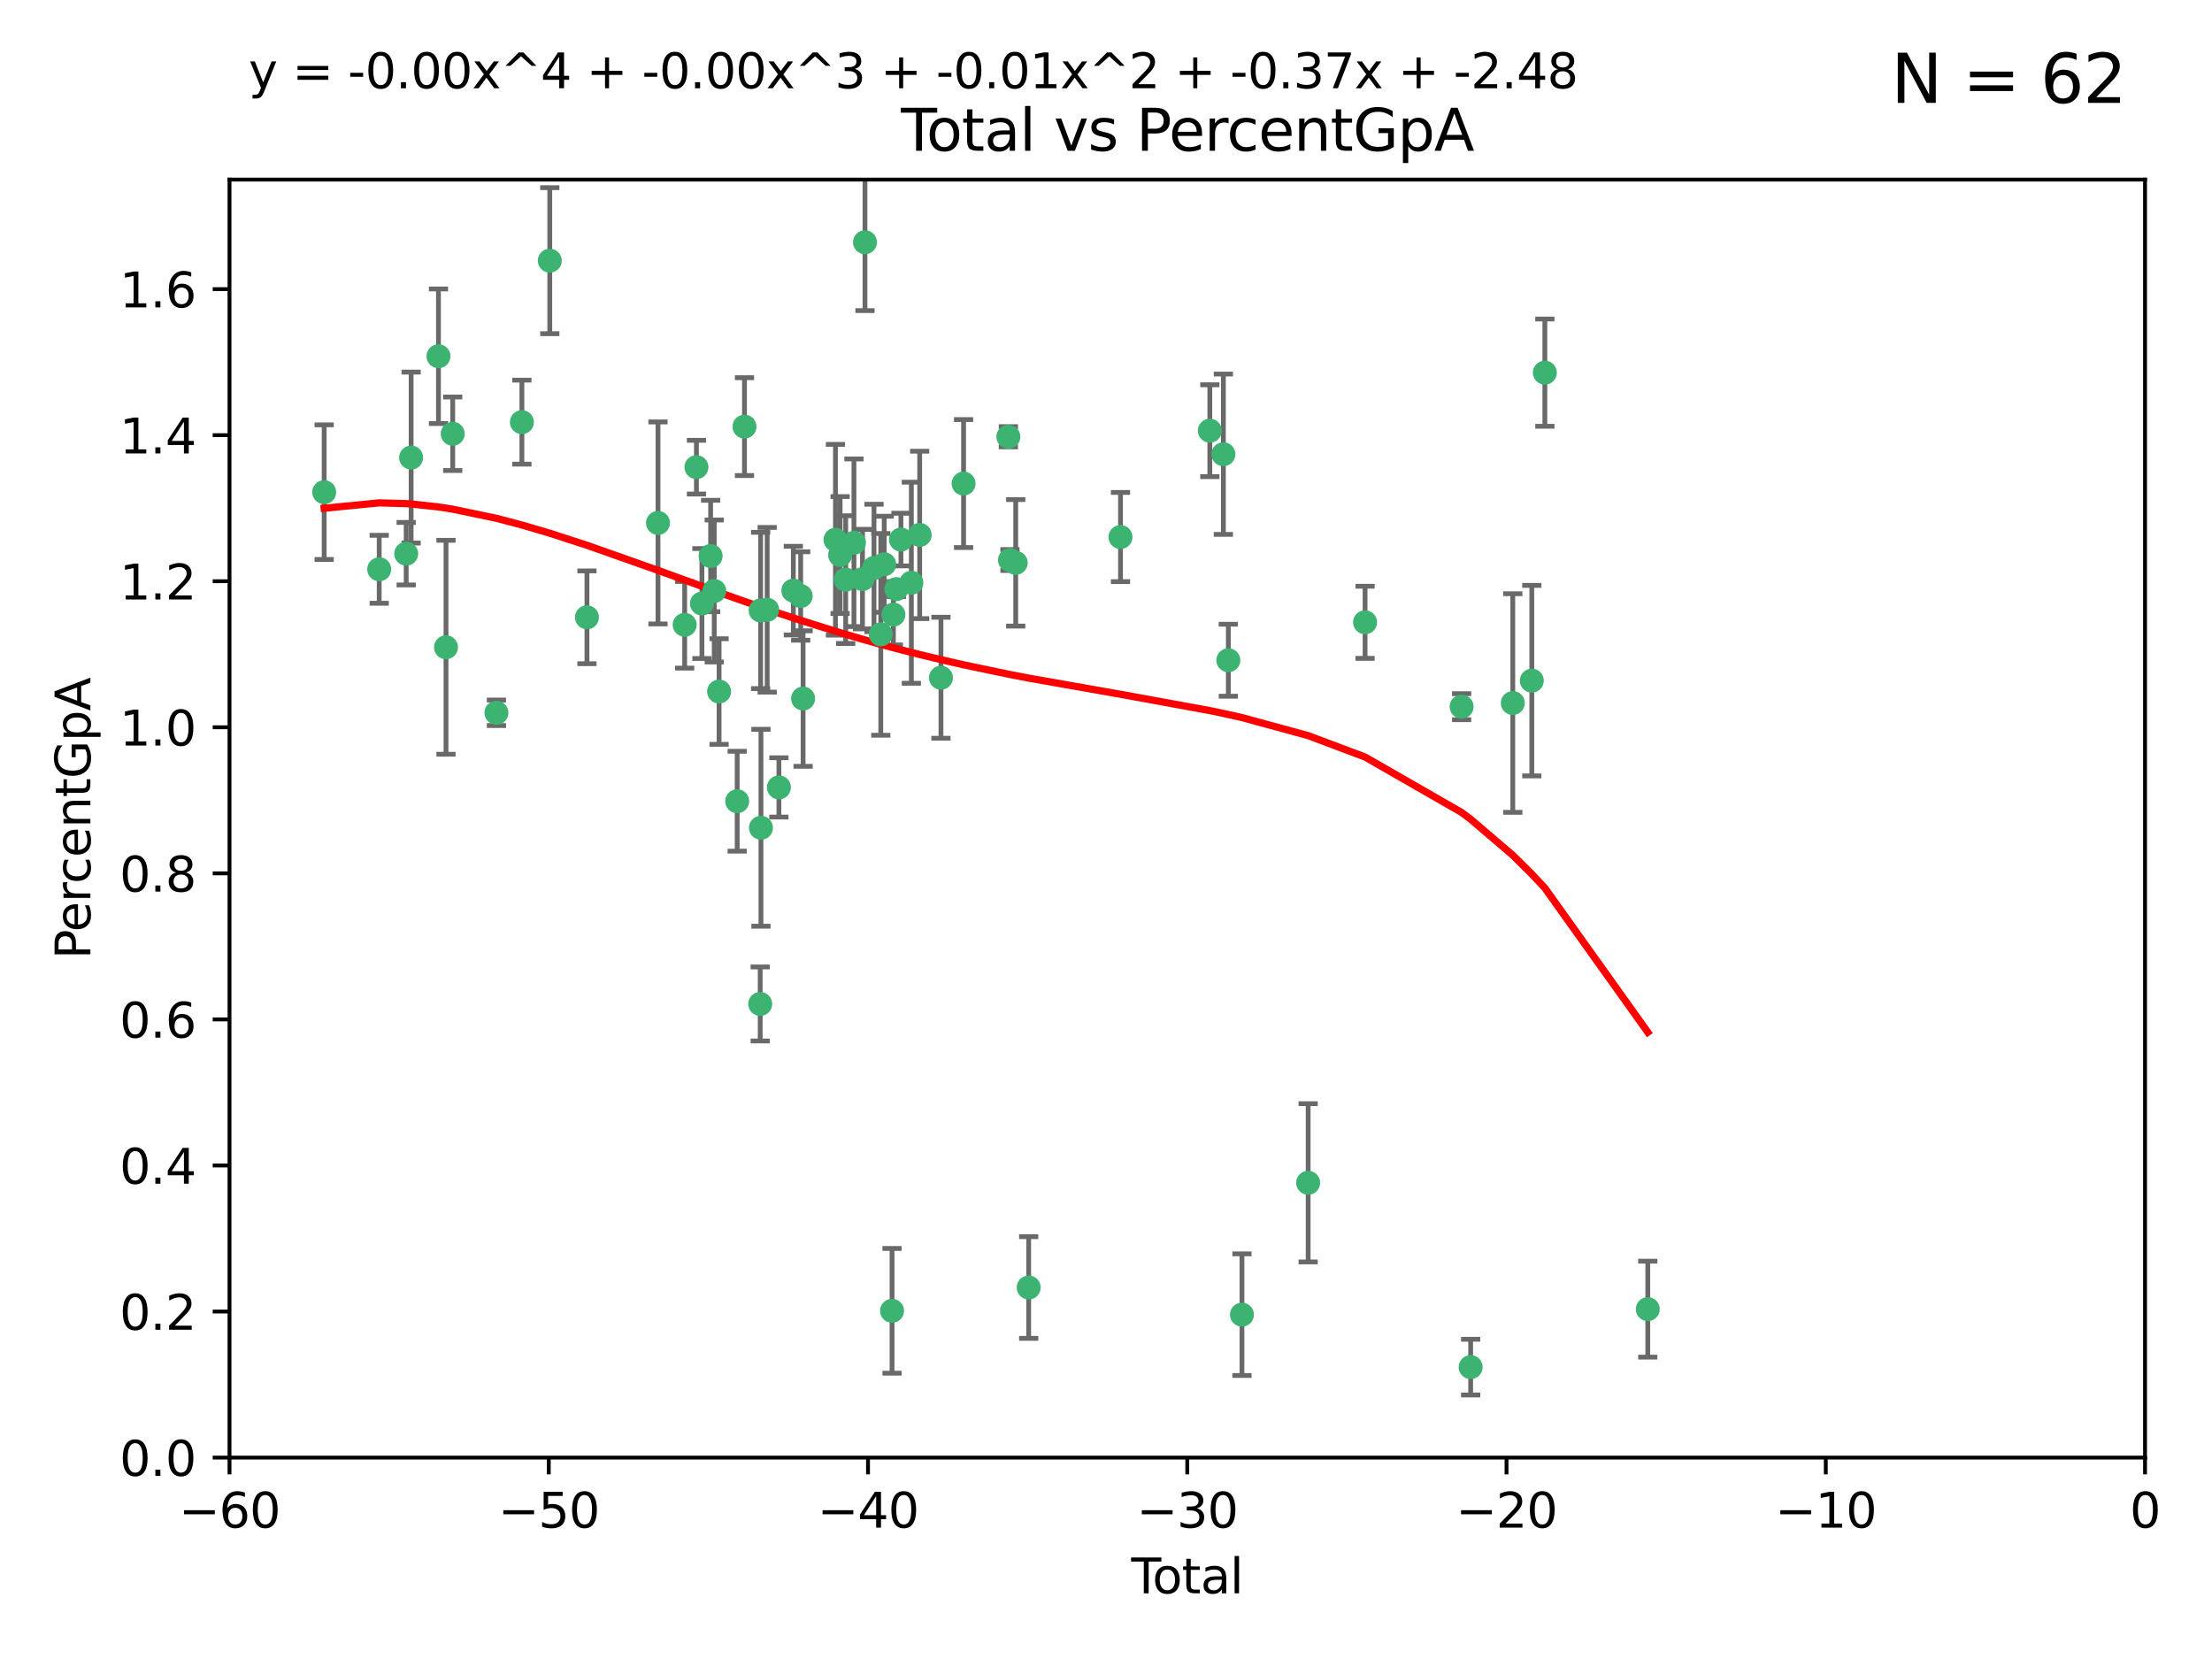 <?xml version="1.0" encoding="utf-8" standalone="no"?>
<!DOCTYPE svg PUBLIC "-//W3C//DTD SVG 1.1//EN"
  "http://www.w3.org/Graphics/SVG/1.1/DTD/svg11.dtd">
<svg xmlns:xlink="http://www.w3.org/1999/xlink" width="460.8pt" height="345.6pt" viewBox="0 0 460.8 345.6" xmlns="http://www.w3.org/2000/svg" version="1.1">
 <defs>
  <style type="text/css">*{stroke-linejoin: round; stroke-linecap: butt}</style>
 </defs>
 <g id="figure_1">
  <g id="patch_1">
   <path d="M 0 345.6 
L 460.8 345.6 
L 460.8 0 
L 0 0 
z
" style="fill: #ffffff"/>
  </g>
  <g id="axes_1">
   <g id="patch_2">
    <path d="M 47.81 303.64 
L 446.85 303.64 
L 446.85 37.411 
L 47.81 37.411 
z
" style="fill: #ffffff"/>
   </g>
   <g id="PathCollection_1">
    <defs>
     <path id="m1eecae4900" d="M 0 1.118 
C 0.297 1.118 0.581 1 0.791 0.791 
C 1 0.581 1.118 0.297 1.118 0 
C 1.118 -0.297 1 -0.581 0.791 -0.791 
C 0.581 -1 0.297 -1.118 0 -1.118 
C -0.297 -1.118 -0.581 -1 -0.791 -0.791 
C -1 -0.581 -1.118 -0.297 -1.118 0 
C -1.118 0.297 -1 0.581 -0.791 0.791 
C -0.581 1 -0.297 1.118 0 1.118 
z
" style="stroke: #3cb371"/>
    </defs>
    <g clip-path="url(#p2040e422a1)">
     <use xlink:href="#m1eecae4900" x="67.531" y="102.526" style="fill: #3cb371; stroke: #3cb371"/>
     <use xlink:href="#m1eecae4900" x="78.995" y="118.592" style="fill: #3cb371; stroke: #3cb371"/>
     <use xlink:href="#m1eecae4900" x="84.617" y="115.347" style="fill: #3cb371; stroke: #3cb371"/>
     <use xlink:href="#m1eecae4900" x="85.646" y="95.318" style="fill: #3cb371; stroke: #3cb371"/>
     <use xlink:href="#m1eecae4900" x="91.341" y="74.211" style="fill: #3cb371; stroke: #3cb371"/>
     <use xlink:href="#m1eecae4900" x="92.91" y="134.836" style="fill: #3cb371; stroke: #3cb371"/>
     <use xlink:href="#m1eecae4900" x="94.308" y="90.362" style="fill: #3cb371; stroke: #3cb371"/>
     <use xlink:href="#m1eecae4900" x="103.415" y="148.487" style="fill: #3cb371; stroke: #3cb371"/>
     <use xlink:href="#m1eecae4900" x="108.719" y="87.939" style="fill: #3cb371; stroke: #3cb371"/>
     <use xlink:href="#m1eecae4900" x="114.531" y="54.304" style="fill: #3cb371; stroke: #3cb371"/>
     <use xlink:href="#m1eecae4900" x="122.273" y="128.593" style="fill: #3cb371; stroke: #3cb371"/>
     <use xlink:href="#m1eecae4900" x="137.07" y="108.935" style="fill: #3cb371; stroke: #3cb371"/>
     <use xlink:href="#m1eecae4900" x="142.63" y="130.157" style="fill: #3cb371; stroke: #3cb371"/>
     <use xlink:href="#m1eecae4900" x="145.08" y="97.317" style="fill: #3cb371; stroke: #3cb371"/>
     <use xlink:href="#m1eecae4900" x="146.226" y="125.723" style="fill: #3cb371; stroke: #3cb371"/>
     <use xlink:href="#m1eecae4900" x="148.039" y="115.829" style="fill: #3cb371; stroke: #3cb371"/>
     <use xlink:href="#m1eecae4900" x="148.791" y="123.117" style="fill: #3cb371; stroke: #3cb371"/>
     <use xlink:href="#m1eecae4900" x="149.799" y="144.057" style="fill: #3cb371; stroke: #3cb371"/>
     <use xlink:href="#m1eecae4900" x="153.572" y="166.909" style="fill: #3cb371; stroke: #3cb371"/>
     <use xlink:href="#m1eecae4900" x="155.091" y="88.874" style="fill: #3cb371; stroke: #3cb371"/>
     <use xlink:href="#m1eecae4900" x="158.363" y="209.141" style="fill: #3cb371; stroke: #3cb371"/>
     <use xlink:href="#m1eecae4900" x="158.454" y="127.171" style="fill: #3cb371; stroke: #3cb371"/>
     <use xlink:href="#m1eecae4900" x="158.52" y="172.439" style="fill: #3cb371; stroke: #3cb371"/>
     <use xlink:href="#m1eecae4900" x="159.818" y="127.028" style="fill: #3cb371; stroke: #3cb371"/>
     <use xlink:href="#m1eecae4900" x="162.259" y="164.032" style="fill: #3cb371; stroke: #3cb371"/>
     <use xlink:href="#m1eecae4900" x="165.267" y="123.038" style="fill: #3cb371; stroke: #3cb371"/>
     <use xlink:href="#m1eecae4900" x="166.798" y="124.161" style="fill: #3cb371; stroke: #3cb371"/>
     <use xlink:href="#m1eecae4900" x="167.299" y="145.522" style="fill: #3cb371; stroke: #3cb371"/>
     <use xlink:href="#m1eecae4900" x="174.042" y="112.441" style="fill: #3cb371; stroke: #3cb371"/>
     <use xlink:href="#m1eecae4900" x="175.011" y="115.624" style="fill: #3cb371; stroke: #3cb371"/>
     <use xlink:href="#m1eecae4900" x="176.173" y="120.746" style="fill: #3cb371; stroke: #3cb371"/>
     <use xlink:href="#m1eecae4900" x="177.892" y="113.07" style="fill: #3cb371; stroke: #3cb371"/>
     <use xlink:href="#m1eecae4900" x="179.671" y="120.64" style="fill: #3cb371; stroke: #3cb371"/>
     <use xlink:href="#m1eecae4900" x="180.192" y="50.463" style="fill: #3cb371; stroke: #3cb371"/>
     <use xlink:href="#m1eecae4900" x="182.072" y="118.317" style="fill: #3cb371; stroke: #3cb371"/>
     <use xlink:href="#m1eecae4900" x="183.484" y="132.151" style="fill: #3cb371; stroke: #3cb371"/>
     <use xlink:href="#m1eecae4900" x="184.2" y="117.548" style="fill: #3cb371; stroke: #3cb371"/>
     <use xlink:href="#m1eecae4900" x="185.829" y="273.067" style="fill: #3cb371; stroke: #3cb371"/>
     <use xlink:href="#m1eecae4900" x="186.109" y="128.033" style="fill: #3cb371; stroke: #3cb371"/>
     <use xlink:href="#m1eecae4900" x="186.724" y="122.726" style="fill: #3cb371; stroke: #3cb371"/>
     <use xlink:href="#m1eecae4900" x="187.684" y="112.4" style="fill: #3cb371; stroke: #3cb371"/>
     <use xlink:href="#m1eecae4900" x="189.851" y="121.39" style="fill: #3cb371; stroke: #3cb371"/>
     <use xlink:href="#m1eecae4900" x="191.588" y="111.43" style="fill: #3cb371; stroke: #3cb371"/>
     <use xlink:href="#m1eecae4900" x="196.019" y="141.186" style="fill: #3cb371; stroke: #3cb371"/>
     <use xlink:href="#m1eecae4900" x="200.731" y="100.735" style="fill: #3cb371; stroke: #3cb371"/>
     <use xlink:href="#m1eecae4900" x="210.062" y="90.985" style="fill: #3cb371; stroke: #3cb371"/>
     <use xlink:href="#m1eecae4900" x="210.397" y="116.663" style="fill: #3cb371; stroke: #3cb371"/>
     <use xlink:href="#m1eecae4900" x="211.594" y="117.25" style="fill: #3cb371; stroke: #3cb371"/>
     <use xlink:href="#m1eecae4900" x="214.294" y="268.209" style="fill: #3cb371; stroke: #3cb371"/>
     <use xlink:href="#m1eecae4900" x="233.423" y="111.877" style="fill: #3cb371; stroke: #3cb371"/>
     <use xlink:href="#m1eecae4900" x="252.031" y="89.722" style="fill: #3cb371; stroke: #3cb371"/>
     <use xlink:href="#m1eecae4900" x="254.851" y="94.622" style="fill: #3cb371; stroke: #3cb371"/>
     <use xlink:href="#m1eecae4900" x="255.884" y="137.537" style="fill: #3cb371; stroke: #3cb371"/>
     <use xlink:href="#m1eecae4900" x="258.72" y="273.866" style="fill: #3cb371; stroke: #3cb371"/>
     <use xlink:href="#m1eecae4900" x="272.511" y="246.398" style="fill: #3cb371; stroke: #3cb371"/>
     <use xlink:href="#m1eecae4900" x="284.368" y="129.634" style="fill: #3cb371; stroke: #3cb371"/>
     <use xlink:href="#m1eecae4900" x="304.483" y="147.219" style="fill: #3cb371; stroke: #3cb371"/>
     <use xlink:href="#m1eecae4900" x="306.364" y="284.794" style="fill: #3cb371; stroke: #3cb371"/>
     <use xlink:href="#m1eecae4900" x="315.142" y="146.454" style="fill: #3cb371; stroke: #3cb371"/>
     <use xlink:href="#m1eecae4900" x="319.103" y="141.79" style="fill: #3cb371; stroke: #3cb371"/>
     <use xlink:href="#m1eecae4900" x="321.822" y="77.63" style="fill: #3cb371; stroke: #3cb371"/>
     <use xlink:href="#m1eecae4900" x="343.264" y="272.718" style="fill: #3cb371; stroke: #3cb371"/>
    </g>
   </g>
   <g id="matplotlib.axis_1">
    <g id="xtick_1">
     <g id="line2d_1">
      <defs>
       <path id="m2bdf684c1e" d="M 0 0 
L 0 3.5 
" style="stroke: #000000; stroke-width: 0.8"/>
      </defs>
      <g>
       <use xlink:href="#m2bdf684c1e" x="47.81" y="303.64" style="stroke: #000000; stroke-width: 0.8"/>
      </g>
     </g>
     <g id="text_1">
      <!-- −60 -->
      <g transform="translate(37.258 318.238)scale(0.1 -0.1)">
       <defs>
        <path id="DejaVuSans-2212" d="M 678 2272 
L 4684 2272 
L 4684 1741 
L 678 1741 
L 678 2272 
z
" transform="scale(0.016)"/>
        <path id="DejaVuSans-36" d="M 2113 2584 
Q 1688 2584 1439 2293 
Q 1191 2003 1191 1497 
Q 1191 994 1439 701 
Q 1688 409 2113 409 
Q 2538 409 2786 701 
Q 3034 994 3034 1497 
Q 3034 2003 2786 2293 
Q 2538 2584 2113 2584 
z
M 3366 4563 
L 3366 3988 
Q 3128 4100 2886 4159 
Q 2644 4219 2406 4219 
Q 1781 4219 1451 3797 
Q 1122 3375 1075 2522 
Q 1259 2794 1537 2939 
Q 1816 3084 2150 3084 
Q 2853 3084 3261 2657 
Q 3669 2231 3669 1497 
Q 3669 778 3244 343 
Q 2819 -91 2113 -91 
Q 1303 -91 875 529 
Q 447 1150 447 2328 
Q 447 3434 972 4092 
Q 1497 4750 2381 4750 
Q 2619 4750 2861 4703 
Q 3103 4656 3366 4563 
z
" transform="scale(0.016)"/>
        <path id="DejaVuSans-30" d="M 2034 4250 
Q 1547 4250 1301 3770 
Q 1056 3291 1056 2328 
Q 1056 1369 1301 889 
Q 1547 409 2034 409 
Q 2525 409 2770 889 
Q 3016 1369 3016 2328 
Q 3016 3291 2770 3770 
Q 2525 4250 2034 4250 
z
M 2034 4750 
Q 2819 4750 3233 4129 
Q 3647 3509 3647 2328 
Q 3647 1150 3233 529 
Q 2819 -91 2034 -91 
Q 1250 -91 836 529 
Q 422 1150 422 2328 
Q 422 3509 836 4129 
Q 1250 4750 2034 4750 
z
" transform="scale(0.016)"/>
       </defs>
       <use xlink:href="#DejaVuSans-2212"/>
       <use xlink:href="#DejaVuSans-36" x="83.789"/>
       <use xlink:href="#DejaVuSans-30" x="147.412"/>
      </g>
     </g>
    </g>
    <g id="xtick_2">
     <g id="line2d_2">
      <g>
       <use xlink:href="#m2bdf684c1e" x="114.317" y="303.64" style="stroke: #000000; stroke-width: 0.8"/>
      </g>
     </g>
     <g id="text_2">
      <!-- −50 -->
      <g transform="translate(103.764 318.238)scale(0.1 -0.1)">
       <defs>
        <path id="DejaVuSans-35" d="M 691 4666 
L 3169 4666 
L 3169 4134 
L 1269 4134 
L 1269 2991 
Q 1406 3038 1543 3061 
Q 1681 3084 1819 3084 
Q 2600 3084 3056 2656 
Q 3513 2228 3513 1497 
Q 3513 744 3044 326 
Q 2575 -91 1722 -91 
Q 1428 -91 1123 -41 
Q 819 9 494 109 
L 494 744 
Q 775 591 1075 516 
Q 1375 441 1709 441 
Q 2250 441 2565 725 
Q 2881 1009 2881 1497 
Q 2881 1984 2565 2268 
Q 2250 2553 1709 2553 
Q 1456 2553 1204 2497 
Q 953 2441 691 2322 
L 691 4666 
z
" transform="scale(0.016)"/>
       </defs>
       <use xlink:href="#DejaVuSans-2212"/>
       <use xlink:href="#DejaVuSans-35" x="83.789"/>
       <use xlink:href="#DejaVuSans-30" x="147.412"/>
      </g>
     </g>
    </g>
    <g id="xtick_3">
     <g id="line2d_3">
      <g>
       <use xlink:href="#m2bdf684c1e" x="180.823" y="303.64" style="stroke: #000000; stroke-width: 0.8"/>
      </g>
     </g>
     <g id="text_3">
      <!-- −40 -->
      <g transform="translate(170.271 318.238)scale(0.1 -0.1)">
       <defs>
        <path id="DejaVuSans-34" d="M 2419 4116 
L 825 1625 
L 2419 1625 
L 2419 4116 
z
M 2253 4666 
L 3047 4666 
L 3047 1625 
L 3713 1625 
L 3713 1100 
L 3047 1100 
L 3047 0 
L 2419 0 
L 2419 1100 
L 313 1100 
L 313 1709 
L 2253 4666 
z
" transform="scale(0.016)"/>
       </defs>
       <use xlink:href="#DejaVuSans-2212"/>
       <use xlink:href="#DejaVuSans-34" x="83.789"/>
       <use xlink:href="#DejaVuSans-30" x="147.412"/>
      </g>
     </g>
    </g>
    <g id="xtick_4">
     <g id="line2d_4">
      <g>
       <use xlink:href="#m2bdf684c1e" x="247.33" y="303.64" style="stroke: #000000; stroke-width: 0.8"/>
      </g>
     </g>
     <g id="text_4">
      <!-- −30 -->
      <g transform="translate(236.778 318.238)scale(0.1 -0.1)">
       <defs>
        <path id="DejaVuSans-33" d="M 2597 2516 
Q 3050 2419 3304 2112 
Q 3559 1806 3559 1356 
Q 3559 666 3084 287 
Q 2609 -91 1734 -91 
Q 1441 -91 1130 -33 
Q 819 25 488 141 
L 488 750 
Q 750 597 1062 519 
Q 1375 441 1716 441 
Q 2309 441 2620 675 
Q 2931 909 2931 1356 
Q 2931 1769 2642 2001 
Q 2353 2234 1838 2234 
L 1294 2234 
L 1294 2753 
L 1863 2753 
Q 2328 2753 2575 2939 
Q 2822 3125 2822 3475 
Q 2822 3834 2567 4026 
Q 2313 4219 1838 4219 
Q 1578 4219 1281 4162 
Q 984 4106 628 3988 
L 628 4550 
Q 988 4650 1302 4700 
Q 1616 4750 1894 4750 
Q 2613 4750 3031 4423 
Q 3450 4097 3450 3541 
Q 3450 3153 3228 2886 
Q 3006 2619 2597 2516 
z
" transform="scale(0.016)"/>
       </defs>
       <use xlink:href="#DejaVuSans-2212"/>
       <use xlink:href="#DejaVuSans-33" x="83.789"/>
       <use xlink:href="#DejaVuSans-30" x="147.412"/>
      </g>
     </g>
    </g>
    <g id="xtick_5">
     <g id="line2d_5">
      <g>
       <use xlink:href="#m2bdf684c1e" x="313.837" y="303.64" style="stroke: #000000; stroke-width: 0.8"/>
      </g>
     </g>
     <g id="text_5">
      <!-- −20 -->
      <g transform="translate(303.284 318.238)scale(0.1 -0.1)">
       <defs>
        <path id="DejaVuSans-32" d="M 1228 531 
L 3431 531 
L 3431 0 
L 469 0 
L 469 531 
Q 828 903 1448 1529 
Q 2069 2156 2228 2338 
Q 2531 2678 2651 2914 
Q 2772 3150 2772 3378 
Q 2772 3750 2511 3984 
Q 2250 4219 1831 4219 
Q 1534 4219 1204 4116 
Q 875 4013 500 3803 
L 500 4441 
Q 881 4594 1212 4672 
Q 1544 4750 1819 4750 
Q 2544 4750 2975 4387 
Q 3406 4025 3406 3419 
Q 3406 3131 3298 2873 
Q 3191 2616 2906 2266 
Q 2828 2175 2409 1742 
Q 1991 1309 1228 531 
z
" transform="scale(0.016)"/>
       </defs>
       <use xlink:href="#DejaVuSans-2212"/>
       <use xlink:href="#DejaVuSans-32" x="83.789"/>
       <use xlink:href="#DejaVuSans-30" x="147.412"/>
      </g>
     </g>
    </g>
    <g id="xtick_6">
     <g id="line2d_6">
      <g>
       <use xlink:href="#m2bdf684c1e" x="380.343" y="303.64" style="stroke: #000000; stroke-width: 0.8"/>
      </g>
     </g>
     <g id="text_6">
      <!-- −10 -->
      <g transform="translate(369.791 318.238)scale(0.1 -0.1)">
       <defs>
        <path id="DejaVuSans-31" d="M 794 531 
L 1825 531 
L 1825 4091 
L 703 3866 
L 703 4441 
L 1819 4666 
L 2450 4666 
L 2450 531 
L 3481 531 
L 3481 0 
L 794 0 
L 794 531 
z
" transform="scale(0.016)"/>
       </defs>
       <use xlink:href="#DejaVuSans-2212"/>
       <use xlink:href="#DejaVuSans-31" x="83.789"/>
       <use xlink:href="#DejaVuSans-30" x="147.412"/>
      </g>
     </g>
    </g>
    <g id="xtick_7">
     <g id="line2d_7">
      <g>
       <use xlink:href="#m2bdf684c1e" x="446.85" y="303.64" style="stroke: #000000; stroke-width: 0.8"/>
      </g>
     </g>
     <g id="text_7">
      <!-- 0 -->
      <g transform="translate(443.669 318.238)scale(0.1 -0.1)">
       <use xlink:href="#DejaVuSans-30"/>
      </g>
     </g>
    </g>
    <g id="text_8">
     <!-- Total -->
     <g transform="translate(235.653 331.917)scale(0.1 -0.1)">
      <defs>
       <path id="DejaVuSans-54" d="M -19 4666 
L 3928 4666 
L 3928 4134 
L 2272 4134 
L 2272 0 
L 1638 0 
L 1638 4134 
L -19 4134 
L -19 4666 
z
" transform="scale(0.016)"/>
       <path id="DejaVuSans-6f" d="M 1959 3097 
Q 1497 3097 1228 2736 
Q 959 2375 959 1747 
Q 959 1119 1226 758 
Q 1494 397 1959 397 
Q 2419 397 2687 759 
Q 2956 1122 2956 1747 
Q 2956 2369 2687 2733 
Q 2419 3097 1959 3097 
z
M 1959 3584 
Q 2709 3584 3137 3096 
Q 3566 2609 3566 1747 
Q 3566 888 3137 398 
Q 2709 -91 1959 -91 
Q 1206 -91 779 398 
Q 353 888 353 1747 
Q 353 2609 779 3096 
Q 1206 3584 1959 3584 
z
" transform="scale(0.016)"/>
       <path id="DejaVuSans-74" d="M 1172 4494 
L 1172 3500 
L 2356 3500 
L 2356 3053 
L 1172 3053 
L 1172 1153 
Q 1172 725 1289 603 
Q 1406 481 1766 481 
L 2356 481 
L 2356 0 
L 1766 0 
Q 1100 0 847 248 
Q 594 497 594 1153 
L 594 3053 
L 172 3053 
L 172 3500 
L 594 3500 
L 594 4494 
L 1172 4494 
z
" transform="scale(0.016)"/>
       <path id="DejaVuSans-61" d="M 2194 1759 
Q 1497 1759 1228 1600 
Q 959 1441 959 1056 
Q 959 750 1161 570 
Q 1363 391 1709 391 
Q 2188 391 2477 730 
Q 2766 1069 2766 1631 
L 2766 1759 
L 2194 1759 
z
M 3341 1997 
L 3341 0 
L 2766 0 
L 2766 531 
Q 2569 213 2275 61 
Q 1981 -91 1556 -91 
Q 1019 -91 701 211 
Q 384 513 384 1019 
Q 384 1609 779 1909 
Q 1175 2209 1959 2209 
L 2766 2209 
L 2766 2266 
Q 2766 2663 2505 2880 
Q 2244 3097 1772 3097 
Q 1472 3097 1187 3025 
Q 903 2953 641 2809 
L 641 3341 
Q 956 3463 1253 3523 
Q 1550 3584 1831 3584 
Q 2591 3584 2966 3190 
Q 3341 2797 3341 1997 
z
" transform="scale(0.016)"/>
       <path id="DejaVuSans-6c" d="M 603 4863 
L 1178 4863 
L 1178 0 
L 603 0 
L 603 4863 
z
" transform="scale(0.016)"/>
      </defs>
      <use xlink:href="#DejaVuSans-54"/>
      <use xlink:href="#DejaVuSans-6f" x="44.084"/>
      <use xlink:href="#DejaVuSans-74" x="105.266"/>
      <use xlink:href="#DejaVuSans-61" x="144.475"/>
      <use xlink:href="#DejaVuSans-6c" x="205.754"/>
     </g>
    </g>
   </g>
   <g id="matplotlib.axis_2">
    <g id="ytick_1">
     <g id="line2d_8">
      <defs>
       <path id="mc7a37f0d63" d="M 0 0 
L -3.5 0 
" style="stroke: #000000; stroke-width: 0.8"/>
      </defs>
      <g>
       <use xlink:href="#mc7a37f0d63" x="47.81" y="303.64" style="stroke: #000000; stroke-width: 0.8"/>
      </g>
     </g>
     <g id="text_9">
      <!-- 0.0 -->
      <g transform="translate(24.907 307.439)scale(0.1 -0.1)">
       <defs>
        <path id="DejaVuSans-2e" d="M 684 794 
L 1344 794 
L 1344 0 
L 684 0 
L 684 794 
z
" transform="scale(0.016)"/>
       </defs>
       <use xlink:href="#DejaVuSans-30"/>
       <use xlink:href="#DejaVuSans-2e" x="63.623"/>
       <use xlink:href="#DejaVuSans-30" x="95.41"/>
      </g>
     </g>
    </g>
    <g id="ytick_2">
     <g id="line2d_9">
      <g>
       <use xlink:href="#mc7a37f0d63" x="47.81" y="273.214" style="stroke: #000000; stroke-width: 0.8"/>
      </g>
     </g>
     <g id="text_10">
      <!-- 0.2 -->
      <g transform="translate(24.907 277.013)scale(0.1 -0.1)">
       <use xlink:href="#DejaVuSans-30"/>
       <use xlink:href="#DejaVuSans-2e" x="63.623"/>
       <use xlink:href="#DejaVuSans-32" x="95.41"/>
      </g>
     </g>
    </g>
    <g id="ytick_3">
     <g id="line2d_10">
      <g>
       <use xlink:href="#mc7a37f0d63" x="47.81" y="242.788" style="stroke: #000000; stroke-width: 0.8"/>
      </g>
     </g>
     <g id="text_11">
      <!-- 0.4 -->
      <g transform="translate(24.907 246.587)scale(0.1 -0.1)">
       <use xlink:href="#DejaVuSans-30"/>
       <use xlink:href="#DejaVuSans-2e" x="63.623"/>
       <use xlink:href="#DejaVuSans-34" x="95.41"/>
      </g>
     </g>
    </g>
    <g id="ytick_4">
     <g id="line2d_11">
      <g>
       <use xlink:href="#mc7a37f0d63" x="47.81" y="212.362" style="stroke: #000000; stroke-width: 0.8"/>
      </g>
     </g>
     <g id="text_12">
      <!-- 0.6 -->
      <g transform="translate(24.907 216.161)scale(0.1 -0.1)">
       <use xlink:href="#DejaVuSans-30"/>
       <use xlink:href="#DejaVuSans-2e" x="63.623"/>
       <use xlink:href="#DejaVuSans-36" x="95.41"/>
      </g>
     </g>
    </g>
    <g id="ytick_5">
     <g id="line2d_12">
      <g>
       <use xlink:href="#mc7a37f0d63" x="47.81" y="181.935" style="stroke: #000000; stroke-width: 0.8"/>
      </g>
     </g>
     <g id="text_13">
      <!-- 0.8 -->
      <g transform="translate(24.907 185.735)scale(0.1 -0.1)">
       <defs>
        <path id="DejaVuSans-38" d="M 2034 2216 
Q 1584 2216 1326 1975 
Q 1069 1734 1069 1313 
Q 1069 891 1326 650 
Q 1584 409 2034 409 
Q 2484 409 2743 651 
Q 3003 894 3003 1313 
Q 3003 1734 2745 1975 
Q 2488 2216 2034 2216 
z
M 1403 2484 
Q 997 2584 770 2862 
Q 544 3141 544 3541 
Q 544 4100 942 4425 
Q 1341 4750 2034 4750 
Q 2731 4750 3128 4425 
Q 3525 4100 3525 3541 
Q 3525 3141 3298 2862 
Q 3072 2584 2669 2484 
Q 3125 2378 3379 2068 
Q 3634 1759 3634 1313 
Q 3634 634 3220 271 
Q 2806 -91 2034 -91 
Q 1263 -91 848 271 
Q 434 634 434 1313 
Q 434 1759 690 2068 
Q 947 2378 1403 2484 
z
M 1172 3481 
Q 1172 3119 1398 2916 
Q 1625 2713 2034 2713 
Q 2441 2713 2670 2916 
Q 2900 3119 2900 3481 
Q 2900 3844 2670 4047 
Q 2441 4250 2034 4250 
Q 1625 4250 1398 4047 
Q 1172 3844 1172 3481 
z
" transform="scale(0.016)"/>
       </defs>
       <use xlink:href="#DejaVuSans-30"/>
       <use xlink:href="#DejaVuSans-2e" x="63.623"/>
       <use xlink:href="#DejaVuSans-38" x="95.41"/>
      </g>
     </g>
    </g>
    <g id="ytick_6">
     <g id="line2d_13">
      <g>
       <use xlink:href="#mc7a37f0d63" x="47.81" y="151.509" style="stroke: #000000; stroke-width: 0.8"/>
      </g>
     </g>
     <g id="text_14">
      <!-- 1.0 -->
      <g transform="translate(24.907 155.308)scale(0.1 -0.1)">
       <use xlink:href="#DejaVuSans-31"/>
       <use xlink:href="#DejaVuSans-2e" x="63.623"/>
       <use xlink:href="#DejaVuSans-30" x="95.41"/>
      </g>
     </g>
    </g>
    <g id="ytick_7">
     <g id="line2d_14">
      <g>
       <use xlink:href="#mc7a37f0d63" x="47.81" y="121.083" style="stroke: #000000; stroke-width: 0.8"/>
      </g>
     </g>
     <g id="text_15">
      <!-- 1.2 -->
      <g transform="translate(24.907 124.882)scale(0.1 -0.1)">
       <use xlink:href="#DejaVuSans-31"/>
       <use xlink:href="#DejaVuSans-2e" x="63.623"/>
       <use xlink:href="#DejaVuSans-32" x="95.41"/>
      </g>
     </g>
    </g>
    <g id="ytick_8">
     <g id="line2d_15">
      <g>
       <use xlink:href="#mc7a37f0d63" x="47.81" y="90.657" style="stroke: #000000; stroke-width: 0.8"/>
      </g>
     </g>
     <g id="text_16">
      <!-- 1.4 -->
      <g transform="translate(24.907 94.456)scale(0.1 -0.1)">
       <use xlink:href="#DejaVuSans-31"/>
       <use xlink:href="#DejaVuSans-2e" x="63.623"/>
       <use xlink:href="#DejaVuSans-34" x="95.41"/>
      </g>
     </g>
    </g>
    <g id="ytick_9">
     <g id="line2d_16">
      <g>
       <use xlink:href="#mc7a37f0d63" x="47.81" y="60.231" style="stroke: #000000; stroke-width: 0.8"/>
      </g>
     </g>
     <g id="text_17">
      <!-- 1.6 -->
      <g transform="translate(24.907 64.03)scale(0.1 -0.1)">
       <use xlink:href="#DejaVuSans-31"/>
       <use xlink:href="#DejaVuSans-2e" x="63.623"/>
       <use xlink:href="#DejaVuSans-36" x="95.41"/>
      </g>
     </g>
    </g>
    <g id="text_18">
     <!-- PercentGpA -->
     <g transform="translate(18.827 199.802)rotate(-90)scale(0.1 -0.1)">
      <defs>
       <path id="DejaVuSans-50" d="M 1259 4147 
L 1259 2394 
L 2053 2394 
Q 2494 2394 2734 2622 
Q 2975 2850 2975 3272 
Q 2975 3691 2734 3919 
Q 2494 4147 2053 4147 
L 1259 4147 
z
M 628 4666 
L 2053 4666 
Q 2838 4666 3239 4311 
Q 3641 3956 3641 3272 
Q 3641 2581 3239 2228 
Q 2838 1875 2053 1875 
L 1259 1875 
L 1259 0 
L 628 0 
L 628 4666 
z
" transform="scale(0.016)"/>
       <path id="DejaVuSans-65" d="M 3597 1894 
L 3597 1613 
L 953 1613 
Q 991 1019 1311 708 
Q 1631 397 2203 397 
Q 2534 397 2845 478 
Q 3156 559 3463 722 
L 3463 178 
Q 3153 47 2828 -22 
Q 2503 -91 2169 -91 
Q 1331 -91 842 396 
Q 353 884 353 1716 
Q 353 2575 817 3079 
Q 1281 3584 2069 3584 
Q 2775 3584 3186 3129 
Q 3597 2675 3597 1894 
z
M 3022 2063 
Q 3016 2534 2758 2815 
Q 2500 3097 2075 3097 
Q 1594 3097 1305 2825 
Q 1016 2553 972 2059 
L 3022 2063 
z
" transform="scale(0.016)"/>
       <path id="DejaVuSans-72" d="M 2631 2963 
Q 2534 3019 2420 3045 
Q 2306 3072 2169 3072 
Q 1681 3072 1420 2755 
Q 1159 2438 1159 1844 
L 1159 0 
L 581 0 
L 581 3500 
L 1159 3500 
L 1159 2956 
Q 1341 3275 1631 3429 
Q 1922 3584 2338 3584 
Q 2397 3584 2469 3576 
Q 2541 3569 2628 3553 
L 2631 2963 
z
" transform="scale(0.016)"/>
       <path id="DejaVuSans-63" d="M 3122 3366 
L 3122 2828 
Q 2878 2963 2633 3030 
Q 2388 3097 2138 3097 
Q 1578 3097 1268 2742 
Q 959 2388 959 1747 
Q 959 1106 1268 751 
Q 1578 397 2138 397 
Q 2388 397 2633 464 
Q 2878 531 3122 666 
L 3122 134 
Q 2881 22 2623 -34 
Q 2366 -91 2075 -91 
Q 1284 -91 818 406 
Q 353 903 353 1747 
Q 353 2603 823 3093 
Q 1294 3584 2113 3584 
Q 2378 3584 2631 3529 
Q 2884 3475 3122 3366 
z
" transform="scale(0.016)"/>
       <path id="DejaVuSans-6e" d="M 3513 2113 
L 3513 0 
L 2938 0 
L 2938 2094 
Q 2938 2591 2744 2837 
Q 2550 3084 2163 3084 
Q 1697 3084 1428 2787 
Q 1159 2491 1159 1978 
L 1159 0 
L 581 0 
L 581 3500 
L 1159 3500 
L 1159 2956 
Q 1366 3272 1645 3428 
Q 1925 3584 2291 3584 
Q 2894 3584 3203 3211 
Q 3513 2838 3513 2113 
z
" transform="scale(0.016)"/>
       <path id="DejaVuSans-47" d="M 3809 666 
L 3809 1919 
L 2778 1919 
L 2778 2438 
L 4434 2438 
L 4434 434 
Q 4069 175 3628 42 
Q 3188 -91 2688 -91 
Q 1594 -91 976 548 
Q 359 1188 359 2328 
Q 359 3472 976 4111 
Q 1594 4750 2688 4750 
Q 3144 4750 3555 4637 
Q 3966 4525 4313 4306 
L 4313 3634 
Q 3963 3931 3569 4081 
Q 3175 4231 2741 4231 
Q 1884 4231 1454 3753 
Q 1025 3275 1025 2328 
Q 1025 1384 1454 906 
Q 1884 428 2741 428 
Q 3075 428 3337 486 
Q 3600 544 3809 666 
z
" transform="scale(0.016)"/>
       <path id="DejaVuSans-70" d="M 1159 525 
L 1159 -1331 
L 581 -1331 
L 581 3500 
L 1159 3500 
L 1159 2969 
Q 1341 3281 1617 3432 
Q 1894 3584 2278 3584 
Q 2916 3584 3314 3078 
Q 3713 2572 3713 1747 
Q 3713 922 3314 415 
Q 2916 -91 2278 -91 
Q 1894 -91 1617 61 
Q 1341 213 1159 525 
z
M 3116 1747 
Q 3116 2381 2855 2742 
Q 2594 3103 2138 3103 
Q 1681 3103 1420 2742 
Q 1159 2381 1159 1747 
Q 1159 1113 1420 752 
Q 1681 391 2138 391 
Q 2594 391 2855 752 
Q 3116 1113 3116 1747 
z
" transform="scale(0.016)"/>
       <path id="DejaVuSans-41" d="M 2188 4044 
L 1331 1722 
L 3047 1722 
L 2188 4044 
z
M 1831 4666 
L 2547 4666 
L 4325 0 
L 3669 0 
L 3244 1197 
L 1141 1197 
L 716 0 
L 50 0 
L 1831 4666 
z
" transform="scale(0.016)"/>
      </defs>
      <use xlink:href="#DejaVuSans-50"/>
      <use xlink:href="#DejaVuSans-65" x="56.678"/>
      <use xlink:href="#DejaVuSans-72" x="118.201"/>
      <use xlink:href="#DejaVuSans-63" x="157.064"/>
      <use xlink:href="#DejaVuSans-65" x="212.045"/>
      <use xlink:href="#DejaVuSans-6e" x="273.568"/>
      <use xlink:href="#DejaVuSans-74" x="336.947"/>
      <use xlink:href="#DejaVuSans-47" x="376.156"/>
      <use xlink:href="#DejaVuSans-70" x="453.646"/>
      <use xlink:href="#DejaVuSans-41" x="517.123"/>
     </g>
    </g>
   </g>
   <g id="LineCollection_1">
    <path d="M 67.531 116.551 
L 67.531 88.502 
" clip-path="url(#p2040e422a1)" style="fill: none; stroke: #696969"/>
    <path d="M 78.995 125.671 
L 78.995 111.513 
" clip-path="url(#p2040e422a1)" style="fill: none; stroke: #696969"/>
    <path d="M 84.617 121.856 
L 84.617 108.837 
" clip-path="url(#p2040e422a1)" style="fill: none; stroke: #696969"/>
    <path d="M 85.646 113.125 
L 85.646 77.511 
" clip-path="url(#p2040e422a1)" style="fill: none; stroke: #696969"/>
    <path d="M 91.341 88.233 
L 91.341 60.19 
" clip-path="url(#p2040e422a1)" style="fill: none; stroke: #696969"/>
    <path d="M 92.91 157.119 
L 92.91 112.554 
" clip-path="url(#p2040e422a1)" style="fill: none; stroke: #696969"/>
    <path d="M 94.308 98.017 
L 94.308 82.708 
" clip-path="url(#p2040e422a1)" style="fill: none; stroke: #696969"/>
    <path d="M 103.415 151.141 
L 103.415 145.832 
" clip-path="url(#p2040e422a1)" style="fill: none; stroke: #696969"/>
    <path d="M 108.719 96.688 
L 108.719 79.189 
" clip-path="url(#p2040e422a1)" style="fill: none; stroke: #696969"/>
    <path d="M 114.531 69.514 
L 114.531 39.094 
" clip-path="url(#p2040e422a1)" style="fill: none; stroke: #696969"/>
    <path d="M 122.273 138.259 
L 122.273 118.927 
" clip-path="url(#p2040e422a1)" style="fill: none; stroke: #696969"/>
    <path d="M 137.07 129.975 
L 137.07 87.895 
" clip-path="url(#p2040e422a1)" style="fill: none; stroke: #696969"/>
    <path d="M 142.63 139.176 
L 142.63 121.139 
" clip-path="url(#p2040e422a1)" style="fill: none; stroke: #696969"/>
    <path d="M 145.08 102.911 
L 145.08 91.723 
" clip-path="url(#p2040e422a1)" style="fill: none; stroke: #696969"/>
    <path d="M 146.226 137.173 
L 146.226 114.273 
" clip-path="url(#p2040e422a1)" style="fill: none; stroke: #696969"/>
    <path d="M 148.039 127.434 
L 148.039 104.223 
" clip-path="url(#p2040e422a1)" style="fill: none; stroke: #696969"/>
    <path d="M 148.791 137.906 
L 148.791 108.328 
" clip-path="url(#p2040e422a1)" style="fill: none; stroke: #696969"/>
    <path d="M 149.799 155.054 
L 149.799 133.06 
" clip-path="url(#p2040e422a1)" style="fill: none; stroke: #696969"/>
    <path d="M 153.572 177.313 
L 153.572 156.505 
" clip-path="url(#p2040e422a1)" style="fill: none; stroke: #696969"/>
    <path d="M 155.091 99.068 
L 155.091 78.679 
" clip-path="url(#p2040e422a1)" style="fill: none; stroke: #696969"/>
    <path d="M 158.363 216.853 
L 158.363 201.43 
" clip-path="url(#p2040e422a1)" style="fill: none; stroke: #696969"/>
    <path d="M 158.454 143.45 
L 158.454 110.892 
" clip-path="url(#p2040e422a1)" style="fill: none; stroke: #696969"/>
    <path d="M 158.52 192.948 
L 158.52 151.931 
" clip-path="url(#p2040e422a1)" style="fill: none; stroke: #696969"/>
    <path d="M 159.818 144.184 
L 159.818 109.872 
" clip-path="url(#p2040e422a1)" style="fill: none; stroke: #696969"/>
    <path d="M 162.259 170.206 
L 162.259 157.858 
" clip-path="url(#p2040e422a1)" style="fill: none; stroke: #696969"/>
    <path d="M 165.267 132.269 
L 165.267 113.807 
" clip-path="url(#p2040e422a1)" style="fill: none; stroke: #696969"/>
    <path d="M 166.798 133.371 
L 166.798 114.951 
" clip-path="url(#p2040e422a1)" style="fill: none; stroke: #696969"/>
    <path d="M 167.299 159.637 
L 167.299 131.407 
" clip-path="url(#p2040e422a1)" style="fill: none; stroke: #696969"/>
    <path d="M 174.042 132.308 
L 174.042 92.574 
" clip-path="url(#p2040e422a1)" style="fill: none; stroke: #696969"/>
    <path d="M 175.011 127.805 
L 175.011 103.444 
" clip-path="url(#p2040e422a1)" style="fill: none; stroke: #696969"/>
    <path d="M 176.173 134.052 
L 176.173 107.441 
" clip-path="url(#p2040e422a1)" style="fill: none; stroke: #696969"/>
    <path d="M 177.892 130.531 
L 177.892 95.608 
" clip-path="url(#p2040e422a1)" style="fill: none; stroke: #696969"/>
    <path d="M 179.671 131.008 
L 179.671 110.272 
" clip-path="url(#p2040e422a1)" style="fill: none; stroke: #696969"/>
    <path d="M 180.192 64.704 
L 180.192 36.222 
" clip-path="url(#p2040e422a1)" style="fill: none; stroke: #696969"/>
    <path d="M 182.072 131.588 
L 182.072 105.046 
" clip-path="url(#p2040e422a1)" style="fill: none; stroke: #696969"/>
    <path d="M 183.484 153.161 
L 183.484 111.142 
" clip-path="url(#p2040e422a1)" style="fill: none; stroke: #696969"/>
    <path d="M 184.2 127.556 
L 184.2 107.539 
" clip-path="url(#p2040e422a1)" style="fill: none; stroke: #696969"/>
    <path d="M 185.829 286.059 
L 185.829 260.074 
" clip-path="url(#p2040e422a1)" style="fill: none; stroke: #696969"/>
    <path d="M 186.109 134.352 
L 186.109 121.715 
" clip-path="url(#p2040e422a1)" style="fill: none; stroke: #696969"/>
    <path d="M 186.724 124.287 
L 186.724 121.164 
" clip-path="url(#p2040e422a1)" style="fill: none; stroke: #696969"/>
    <path d="M 187.684 117.881 
L 187.684 106.919 
" clip-path="url(#p2040e422a1)" style="fill: none; stroke: #696969"/>
    <path d="M 189.851 142.334 
L 189.851 100.445 
" clip-path="url(#p2040e422a1)" style="fill: none; stroke: #696969"/>
    <path d="M 191.588 128.867 
L 191.588 93.993 
" clip-path="url(#p2040e422a1)" style="fill: none; stroke: #696969"/>
    <path d="M 196.019 153.788 
L 196.019 128.583 
" clip-path="url(#p2040e422a1)" style="fill: none; stroke: #696969"/>
    <path d="M 200.731 114.065 
L 200.731 87.405 
" clip-path="url(#p2040e422a1)" style="fill: none; stroke: #696969"/>
    <path d="M 210.062 93.09 
L 210.062 88.88 
" clip-path="url(#p2040e422a1)" style="fill: none; stroke: #696969"/>
    <path d="M 210.397 118.845 
L 210.397 114.48 
" clip-path="url(#p2040e422a1)" style="fill: none; stroke: #696969"/>
    <path d="M 211.594 130.424 
L 211.594 104.076 
" clip-path="url(#p2040e422a1)" style="fill: none; stroke: #696969"/>
    <path d="M 214.294 278.801 
L 214.294 257.617 
" clip-path="url(#p2040e422a1)" style="fill: none; stroke: #696969"/>
    <path d="M 233.423 121.164 
L 233.423 102.59 
" clip-path="url(#p2040e422a1)" style="fill: none; stroke: #696969"/>
    <path d="M 252.031 99.288 
L 252.031 80.155 
" clip-path="url(#p2040e422a1)" style="fill: none; stroke: #696969"/>
    <path d="M 254.851 111.321 
L 254.851 77.924 
" clip-path="url(#p2040e422a1)" style="fill: none; stroke: #696969"/>
    <path d="M 255.884 145.036 
L 255.884 130.037 
" clip-path="url(#p2040e422a1)" style="fill: none; stroke: #696969"/>
    <path d="M 258.72 286.536 
L 258.72 261.196 
" clip-path="url(#p2040e422a1)" style="fill: none; stroke: #696969"/>
    <path d="M 272.511 262.879 
L 272.511 229.916 
" clip-path="url(#p2040e422a1)" style="fill: none; stroke: #696969"/>
    <path d="M 284.368 137.148 
L 284.368 122.121 
" clip-path="url(#p2040e422a1)" style="fill: none; stroke: #696969"/>
    <path d="M 304.483 149.931 
L 304.483 144.506 
" clip-path="url(#p2040e422a1)" style="fill: none; stroke: #696969"/>
    <path d="M 306.364 290.597 
L 306.364 278.99 
" clip-path="url(#p2040e422a1)" style="fill: none; stroke: #696969"/>
    <path d="M 315.142 169.221 
L 315.142 123.686 
" clip-path="url(#p2040e422a1)" style="fill: none; stroke: #696969"/>
    <path d="M 319.103 161.635 
L 319.103 121.944 
" clip-path="url(#p2040e422a1)" style="fill: none; stroke: #696969"/>
    <path d="M 321.822 88.796 
L 321.822 66.463 
" clip-path="url(#p2040e422a1)" style="fill: none; stroke: #696969"/>
    <path d="M 343.264 282.712 
L 343.264 262.724 
" clip-path="url(#p2040e422a1)" style="fill: none; stroke: #696969"/>
   </g>
   <g id="line2d_17">
    <defs>
     <path id="m3c4c71e3c0" d="M 2 0 
L -2 -0 
" style="stroke: #696969"/>
    </defs>
    <g clip-path="url(#p2040e422a1)">
     <use xlink:href="#m3c4c71e3c0" x="67.531" y="116.551" style="fill: #696969; stroke: #696969"/>
     <use xlink:href="#m3c4c71e3c0" x="78.995" y="125.671" style="fill: #696969; stroke: #696969"/>
     <use xlink:href="#m3c4c71e3c0" x="84.617" y="121.856" style="fill: #696969; stroke: #696969"/>
     <use xlink:href="#m3c4c71e3c0" x="85.646" y="113.125" style="fill: #696969; stroke: #696969"/>
     <use xlink:href="#m3c4c71e3c0" x="91.341" y="88.233" style="fill: #696969; stroke: #696969"/>
     <use xlink:href="#m3c4c71e3c0" x="92.91" y="157.119" style="fill: #696969; stroke: #696969"/>
     <use xlink:href="#m3c4c71e3c0" x="94.308" y="98.017" style="fill: #696969; stroke: #696969"/>
     <use xlink:href="#m3c4c71e3c0" x="103.415" y="151.141" style="fill: #696969; stroke: #696969"/>
     <use xlink:href="#m3c4c71e3c0" x="108.719" y="96.688" style="fill: #696969; stroke: #696969"/>
     <use xlink:href="#m3c4c71e3c0" x="114.531" y="69.514" style="fill: #696969; stroke: #696969"/>
     <use xlink:href="#m3c4c71e3c0" x="122.273" y="138.259" style="fill: #696969; stroke: #696969"/>
     <use xlink:href="#m3c4c71e3c0" x="137.07" y="129.975" style="fill: #696969; stroke: #696969"/>
     <use xlink:href="#m3c4c71e3c0" x="142.63" y="139.176" style="fill: #696969; stroke: #696969"/>
     <use xlink:href="#m3c4c71e3c0" x="145.08" y="102.911" style="fill: #696969; stroke: #696969"/>
     <use xlink:href="#m3c4c71e3c0" x="146.226" y="137.173" style="fill: #696969; stroke: #696969"/>
     <use xlink:href="#m3c4c71e3c0" x="148.039" y="127.434" style="fill: #696969; stroke: #696969"/>
     <use xlink:href="#m3c4c71e3c0" x="148.791" y="137.906" style="fill: #696969; stroke: #696969"/>
     <use xlink:href="#m3c4c71e3c0" x="149.799" y="155.054" style="fill: #696969; stroke: #696969"/>
     <use xlink:href="#m3c4c71e3c0" x="153.572" y="177.313" style="fill: #696969; stroke: #696969"/>
     <use xlink:href="#m3c4c71e3c0" x="155.091" y="99.068" style="fill: #696969; stroke: #696969"/>
     <use xlink:href="#m3c4c71e3c0" x="158.363" y="216.853" style="fill: #696969; stroke: #696969"/>
     <use xlink:href="#m3c4c71e3c0" x="158.454" y="143.45" style="fill: #696969; stroke: #696969"/>
     <use xlink:href="#m3c4c71e3c0" x="158.52" y="192.948" style="fill: #696969; stroke: #696969"/>
     <use xlink:href="#m3c4c71e3c0" x="159.818" y="144.184" style="fill: #696969; stroke: #696969"/>
     <use xlink:href="#m3c4c71e3c0" x="162.259" y="170.206" style="fill: #696969; stroke: #696969"/>
     <use xlink:href="#m3c4c71e3c0" x="165.267" y="132.269" style="fill: #696969; stroke: #696969"/>
     <use xlink:href="#m3c4c71e3c0" x="166.798" y="133.371" style="fill: #696969; stroke: #696969"/>
     <use xlink:href="#m3c4c71e3c0" x="167.299" y="159.637" style="fill: #696969; stroke: #696969"/>
     <use xlink:href="#m3c4c71e3c0" x="174.042" y="132.308" style="fill: #696969; stroke: #696969"/>
     <use xlink:href="#m3c4c71e3c0" x="175.011" y="127.805" style="fill: #696969; stroke: #696969"/>
     <use xlink:href="#m3c4c71e3c0" x="176.173" y="134.052" style="fill: #696969; stroke: #696969"/>
     <use xlink:href="#m3c4c71e3c0" x="177.892" y="130.531" style="fill: #696969; stroke: #696969"/>
     <use xlink:href="#m3c4c71e3c0" x="179.671" y="131.008" style="fill: #696969; stroke: #696969"/>
     <use xlink:href="#m3c4c71e3c0" x="180.192" y="64.704" style="fill: #696969; stroke: #696969"/>
     <use xlink:href="#m3c4c71e3c0" x="182.072" y="131.588" style="fill: #696969; stroke: #696969"/>
     <use xlink:href="#m3c4c71e3c0" x="183.484" y="153.161" style="fill: #696969; stroke: #696969"/>
     <use xlink:href="#m3c4c71e3c0" x="184.2" y="127.556" style="fill: #696969; stroke: #696969"/>
     <use xlink:href="#m3c4c71e3c0" x="185.829" y="286.059" style="fill: #696969; stroke: #696969"/>
     <use xlink:href="#m3c4c71e3c0" x="186.109" y="134.352" style="fill: #696969; stroke: #696969"/>
     <use xlink:href="#m3c4c71e3c0" x="186.724" y="124.287" style="fill: #696969; stroke: #696969"/>
     <use xlink:href="#m3c4c71e3c0" x="187.684" y="117.881" style="fill: #696969; stroke: #696969"/>
     <use xlink:href="#m3c4c71e3c0" x="189.851" y="142.334" style="fill: #696969; stroke: #696969"/>
     <use xlink:href="#m3c4c71e3c0" x="191.588" y="128.867" style="fill: #696969; stroke: #696969"/>
     <use xlink:href="#m3c4c71e3c0" x="196.019" y="153.788" style="fill: #696969; stroke: #696969"/>
     <use xlink:href="#m3c4c71e3c0" x="200.731" y="114.065" style="fill: #696969; stroke: #696969"/>
     <use xlink:href="#m3c4c71e3c0" x="210.062" y="93.09" style="fill: #696969; stroke: #696969"/>
     <use xlink:href="#m3c4c71e3c0" x="210.397" y="118.845" style="fill: #696969; stroke: #696969"/>
     <use xlink:href="#m3c4c71e3c0" x="211.594" y="130.424" style="fill: #696969; stroke: #696969"/>
     <use xlink:href="#m3c4c71e3c0" x="214.294" y="278.801" style="fill: #696969; stroke: #696969"/>
     <use xlink:href="#m3c4c71e3c0" x="233.423" y="121.164" style="fill: #696969; stroke: #696969"/>
     <use xlink:href="#m3c4c71e3c0" x="252.031" y="99.288" style="fill: #696969; stroke: #696969"/>
     <use xlink:href="#m3c4c71e3c0" x="254.851" y="111.321" style="fill: #696969; stroke: #696969"/>
     <use xlink:href="#m3c4c71e3c0" x="255.884" y="145.036" style="fill: #696969; stroke: #696969"/>
     <use xlink:href="#m3c4c71e3c0" x="258.72" y="286.536" style="fill: #696969; stroke: #696969"/>
     <use xlink:href="#m3c4c71e3c0" x="272.511" y="262.879" style="fill: #696969; stroke: #696969"/>
     <use xlink:href="#m3c4c71e3c0" x="284.368" y="137.148" style="fill: #696969; stroke: #696969"/>
     <use xlink:href="#m3c4c71e3c0" x="304.483" y="149.931" style="fill: #696969; stroke: #696969"/>
     <use xlink:href="#m3c4c71e3c0" x="306.364" y="290.597" style="fill: #696969; stroke: #696969"/>
     <use xlink:href="#m3c4c71e3c0" x="315.142" y="169.221" style="fill: #696969; stroke: #696969"/>
     <use xlink:href="#m3c4c71e3c0" x="319.103" y="161.635" style="fill: #696969; stroke: #696969"/>
     <use xlink:href="#m3c4c71e3c0" x="321.822" y="88.796" style="fill: #696969; stroke: #696969"/>
     <use xlink:href="#m3c4c71e3c0" x="343.264" y="282.712" style="fill: #696969; stroke: #696969"/>
    </g>
   </g>
   <g id="line2d_18">
    <g clip-path="url(#p2040e422a1)">
     <use xlink:href="#m3c4c71e3c0" x="67.531" y="88.502" style="fill: #696969; stroke: #696969"/>
     <use xlink:href="#m3c4c71e3c0" x="78.995" y="111.513" style="fill: #696969; stroke: #696969"/>
     <use xlink:href="#m3c4c71e3c0" x="84.617" y="108.837" style="fill: #696969; stroke: #696969"/>
     <use xlink:href="#m3c4c71e3c0" x="85.646" y="77.511" style="fill: #696969; stroke: #696969"/>
     <use xlink:href="#m3c4c71e3c0" x="91.341" y="60.19" style="fill: #696969; stroke: #696969"/>
     <use xlink:href="#m3c4c71e3c0" x="92.91" y="112.554" style="fill: #696969; stroke: #696969"/>
     <use xlink:href="#m3c4c71e3c0" x="94.308" y="82.708" style="fill: #696969; stroke: #696969"/>
     <use xlink:href="#m3c4c71e3c0" x="103.415" y="145.832" style="fill: #696969; stroke: #696969"/>
     <use xlink:href="#m3c4c71e3c0" x="108.719" y="79.189" style="fill: #696969; stroke: #696969"/>
     <use xlink:href="#m3c4c71e3c0" x="114.531" y="39.094" style="fill: #696969; stroke: #696969"/>
     <use xlink:href="#m3c4c71e3c0" x="122.273" y="118.927" style="fill: #696969; stroke: #696969"/>
     <use xlink:href="#m3c4c71e3c0" x="137.07" y="87.895" style="fill: #696969; stroke: #696969"/>
     <use xlink:href="#m3c4c71e3c0" x="142.63" y="121.139" style="fill: #696969; stroke: #696969"/>
     <use xlink:href="#m3c4c71e3c0" x="145.08" y="91.723" style="fill: #696969; stroke: #696969"/>
     <use xlink:href="#m3c4c71e3c0" x="146.226" y="114.273" style="fill: #696969; stroke: #696969"/>
     <use xlink:href="#m3c4c71e3c0" x="148.039" y="104.223" style="fill: #696969; stroke: #696969"/>
     <use xlink:href="#m3c4c71e3c0" x="148.791" y="108.328" style="fill: #696969; stroke: #696969"/>
     <use xlink:href="#m3c4c71e3c0" x="149.799" y="133.06" style="fill: #696969; stroke: #696969"/>
     <use xlink:href="#m3c4c71e3c0" x="153.572" y="156.505" style="fill: #696969; stroke: #696969"/>
     <use xlink:href="#m3c4c71e3c0" x="155.091" y="78.679" style="fill: #696969; stroke: #696969"/>
     <use xlink:href="#m3c4c71e3c0" x="158.363" y="201.43" style="fill: #696969; stroke: #696969"/>
     <use xlink:href="#m3c4c71e3c0" x="158.454" y="110.892" style="fill: #696969; stroke: #696969"/>
     <use xlink:href="#m3c4c71e3c0" x="158.52" y="151.931" style="fill: #696969; stroke: #696969"/>
     <use xlink:href="#m3c4c71e3c0" x="159.818" y="109.872" style="fill: #696969; stroke: #696969"/>
     <use xlink:href="#m3c4c71e3c0" x="162.259" y="157.858" style="fill: #696969; stroke: #696969"/>
     <use xlink:href="#m3c4c71e3c0" x="165.267" y="113.807" style="fill: #696969; stroke: #696969"/>
     <use xlink:href="#m3c4c71e3c0" x="166.798" y="114.951" style="fill: #696969; stroke: #696969"/>
     <use xlink:href="#m3c4c71e3c0" x="167.299" y="131.407" style="fill: #696969; stroke: #696969"/>
     <use xlink:href="#m3c4c71e3c0" x="174.042" y="92.574" style="fill: #696969; stroke: #696969"/>
     <use xlink:href="#m3c4c71e3c0" x="175.011" y="103.444" style="fill: #696969; stroke: #696969"/>
     <use xlink:href="#m3c4c71e3c0" x="176.173" y="107.441" style="fill: #696969; stroke: #696969"/>
     <use xlink:href="#m3c4c71e3c0" x="177.892" y="95.608" style="fill: #696969; stroke: #696969"/>
     <use xlink:href="#m3c4c71e3c0" x="179.671" y="110.272" style="fill: #696969; stroke: #696969"/>
     <use xlink:href="#m3c4c71e3c0" x="180.192" y="36.222" style="fill: #696969; stroke: #696969"/>
     <use xlink:href="#m3c4c71e3c0" x="182.072" y="105.046" style="fill: #696969; stroke: #696969"/>
     <use xlink:href="#m3c4c71e3c0" x="183.484" y="111.142" style="fill: #696969; stroke: #696969"/>
     <use xlink:href="#m3c4c71e3c0" x="184.2" y="107.539" style="fill: #696969; stroke: #696969"/>
     <use xlink:href="#m3c4c71e3c0" x="185.829" y="260.074" style="fill: #696969; stroke: #696969"/>
     <use xlink:href="#m3c4c71e3c0" x="186.109" y="121.715" style="fill: #696969; stroke: #696969"/>
     <use xlink:href="#m3c4c71e3c0" x="186.724" y="121.164" style="fill: #696969; stroke: #696969"/>
     <use xlink:href="#m3c4c71e3c0" x="187.684" y="106.919" style="fill: #696969; stroke: #696969"/>
     <use xlink:href="#m3c4c71e3c0" x="189.851" y="100.445" style="fill: #696969; stroke: #696969"/>
     <use xlink:href="#m3c4c71e3c0" x="191.588" y="93.993" style="fill: #696969; stroke: #696969"/>
     <use xlink:href="#m3c4c71e3c0" x="196.019" y="128.583" style="fill: #696969; stroke: #696969"/>
     <use xlink:href="#m3c4c71e3c0" x="200.731" y="87.405" style="fill: #696969; stroke: #696969"/>
     <use xlink:href="#m3c4c71e3c0" x="210.062" y="88.88" style="fill: #696969; stroke: #696969"/>
     <use xlink:href="#m3c4c71e3c0" x="210.397" y="114.48" style="fill: #696969; stroke: #696969"/>
     <use xlink:href="#m3c4c71e3c0" x="211.594" y="104.076" style="fill: #696969; stroke: #696969"/>
     <use xlink:href="#m3c4c71e3c0" x="214.294" y="257.617" style="fill: #696969; stroke: #696969"/>
     <use xlink:href="#m3c4c71e3c0" x="233.423" y="102.59" style="fill: #696969; stroke: #696969"/>
     <use xlink:href="#m3c4c71e3c0" x="252.031" y="80.155" style="fill: #696969; stroke: #696969"/>
     <use xlink:href="#m3c4c71e3c0" x="254.851" y="77.924" style="fill: #696969; stroke: #696969"/>
     <use xlink:href="#m3c4c71e3c0" x="255.884" y="130.037" style="fill: #696969; stroke: #696969"/>
     <use xlink:href="#m3c4c71e3c0" x="258.72" y="261.196" style="fill: #696969; stroke: #696969"/>
     <use xlink:href="#m3c4c71e3c0" x="272.511" y="229.916" style="fill: #696969; stroke: #696969"/>
     <use xlink:href="#m3c4c71e3c0" x="284.368" y="122.121" style="fill: #696969; stroke: #696969"/>
     <use xlink:href="#m3c4c71e3c0" x="304.483" y="144.506" style="fill: #696969; stroke: #696969"/>
     <use xlink:href="#m3c4c71e3c0" x="306.364" y="278.99" style="fill: #696969; stroke: #696969"/>
     <use xlink:href="#m3c4c71e3c0" x="315.142" y="123.686" style="fill: #696969; stroke: #696969"/>
     <use xlink:href="#m3c4c71e3c0" x="319.103" y="121.944" style="fill: #696969; stroke: #696969"/>
     <use xlink:href="#m3c4c71e3c0" x="321.822" y="66.463" style="fill: #696969; stroke: #696969"/>
     <use xlink:href="#m3c4c71e3c0" x="343.264" y="262.724" style="fill: #696969; stroke: #696969"/>
    </g>
   </g>
   <g id="line2d_19">
    <path d="M 67.531 105.878 
L 78.995 104.758 
L 84.617 104.915 
L 85.646 104.988 
L 91.341 105.61 
L 92.91 105.842 
L 94.308 106.07 
L 103.415 107.974 
L 108.719 109.367 
L 114.531 111.08 
L 122.273 113.592 
L 137.07 118.817 
L 142.63 120.833 
L 145.08 121.719 
L 146.226 122.133 
L 148.039 122.785 
L 148.791 123.054 
L 149.799 123.414 
L 153.572 124.751 
L 155.091 125.283 
L 158.363 126.415 
L 158.454 126.447 
L 158.52 126.469 
L 159.818 126.912 
L 162.259 127.735 
L 165.267 128.731 
L 166.798 129.229 
L 167.299 129.39 
L 174.042 131.499 
L 175.011 131.791 
L 176.173 132.138 
L 177.892 132.644 
L 179.671 133.157 
L 180.192 133.306 
L 182.072 133.835 
L 183.484 134.226 
L 184.2 134.421 
L 185.829 134.86 
L 186.109 134.935 
L 186.724 135.098 
L 187.684 135.35 
L 189.851 135.908 
L 191.588 136.344 
L 196.019 137.416 
L 200.731 138.492 
L 210.062 140.444 
L 210.397 140.51 
L 211.594 140.744 
L 214.294 141.261 
L 233.423 144.634 
L 252.031 148.032 
L 254.851 148.622 
L 255.884 148.846 
L 258.72 149.484 
L 272.511 153.244 
L 284.368 157.702 
L 304.483 169.247 
L 306.364 170.658 
L 315.142 178.158 
L 319.103 182.085 
L 321.822 184.993 
L 343.264 215.025 
" clip-path="url(#p2040e422a1)" style="fill: none; stroke: #ff0000; stroke-width: 1.5; stroke-linecap: square"/>
   </g>
   <g id="line2d_20">
    <defs>
     <path id="md86a881c27" d="M 0 2 
C 0.53 2 1.039 1.789 1.414 1.414 
C 1.789 1.039 2 0.53 2 0 
C 2 -0.53 1.789 -1.039 1.414 -1.414 
C 1.039 -1.789 0.53 -2 0 -2 
C -0.53 -2 -1.039 -1.789 -1.414 -1.414 
C -1.789 -1.039 -2 -0.53 -2 0 
C -2 0.53 -1.789 1.039 -1.414 1.414 
C -1.039 1.789 -0.53 2 0 2 
z
" style="stroke: #3cb371"/>
    </defs>
    <g clip-path="url(#p2040e422a1)">
     <use xlink:href="#md86a881c27" x="67.531" y="102.526" style="fill: #3cb371; stroke: #3cb371"/>
     <use xlink:href="#md86a881c27" x="78.995" y="118.592" style="fill: #3cb371; stroke: #3cb371"/>
     <use xlink:href="#md86a881c27" x="84.617" y="115.347" style="fill: #3cb371; stroke: #3cb371"/>
     <use xlink:href="#md86a881c27" x="85.646" y="95.318" style="fill: #3cb371; stroke: #3cb371"/>
     <use xlink:href="#md86a881c27" x="91.341" y="74.211" style="fill: #3cb371; stroke: #3cb371"/>
     <use xlink:href="#md86a881c27" x="92.91" y="134.836" style="fill: #3cb371; stroke: #3cb371"/>
     <use xlink:href="#md86a881c27" x="94.308" y="90.362" style="fill: #3cb371; stroke: #3cb371"/>
     <use xlink:href="#md86a881c27" x="103.415" y="148.487" style="fill: #3cb371; stroke: #3cb371"/>
     <use xlink:href="#md86a881c27" x="108.719" y="87.939" style="fill: #3cb371; stroke: #3cb371"/>
     <use xlink:href="#md86a881c27" x="114.531" y="54.304" style="fill: #3cb371; stroke: #3cb371"/>
     <use xlink:href="#md86a881c27" x="122.273" y="128.593" style="fill: #3cb371; stroke: #3cb371"/>
     <use xlink:href="#md86a881c27" x="137.07" y="108.935" style="fill: #3cb371; stroke: #3cb371"/>
     <use xlink:href="#md86a881c27" x="142.63" y="130.157" style="fill: #3cb371; stroke: #3cb371"/>
     <use xlink:href="#md86a881c27" x="145.08" y="97.317" style="fill: #3cb371; stroke: #3cb371"/>
     <use xlink:href="#md86a881c27" x="146.226" y="125.723" style="fill: #3cb371; stroke: #3cb371"/>
     <use xlink:href="#md86a881c27" x="148.039" y="115.829" style="fill: #3cb371; stroke: #3cb371"/>
     <use xlink:href="#md86a881c27" x="148.791" y="123.117" style="fill: #3cb371; stroke: #3cb371"/>
     <use xlink:href="#md86a881c27" x="149.799" y="144.057" style="fill: #3cb371; stroke: #3cb371"/>
     <use xlink:href="#md86a881c27" x="153.572" y="166.909" style="fill: #3cb371; stroke: #3cb371"/>
     <use xlink:href="#md86a881c27" x="155.091" y="88.874" style="fill: #3cb371; stroke: #3cb371"/>
     <use xlink:href="#md86a881c27" x="158.363" y="209.141" style="fill: #3cb371; stroke: #3cb371"/>
     <use xlink:href="#md86a881c27" x="158.454" y="127.171" style="fill: #3cb371; stroke: #3cb371"/>
     <use xlink:href="#md86a881c27" x="158.52" y="172.439" style="fill: #3cb371; stroke: #3cb371"/>
     <use xlink:href="#md86a881c27" x="159.818" y="127.028" style="fill: #3cb371; stroke: #3cb371"/>
     <use xlink:href="#md86a881c27" x="162.259" y="164.032" style="fill: #3cb371; stroke: #3cb371"/>
     <use xlink:href="#md86a881c27" x="165.267" y="123.038" style="fill: #3cb371; stroke: #3cb371"/>
     <use xlink:href="#md86a881c27" x="166.798" y="124.161" style="fill: #3cb371; stroke: #3cb371"/>
     <use xlink:href="#md86a881c27" x="167.299" y="145.522" style="fill: #3cb371; stroke: #3cb371"/>
     <use xlink:href="#md86a881c27" x="174.042" y="112.441" style="fill: #3cb371; stroke: #3cb371"/>
     <use xlink:href="#md86a881c27" x="175.011" y="115.624" style="fill: #3cb371; stroke: #3cb371"/>
     <use xlink:href="#md86a881c27" x="176.173" y="120.746" style="fill: #3cb371; stroke: #3cb371"/>
     <use xlink:href="#md86a881c27" x="177.892" y="113.07" style="fill: #3cb371; stroke: #3cb371"/>
     <use xlink:href="#md86a881c27" x="179.671" y="120.64" style="fill: #3cb371; stroke: #3cb371"/>
     <use xlink:href="#md86a881c27" x="180.192" y="50.463" style="fill: #3cb371; stroke: #3cb371"/>
     <use xlink:href="#md86a881c27" x="182.072" y="118.317" style="fill: #3cb371; stroke: #3cb371"/>
     <use xlink:href="#md86a881c27" x="183.484" y="132.151" style="fill: #3cb371; stroke: #3cb371"/>
     <use xlink:href="#md86a881c27" x="184.2" y="117.548" style="fill: #3cb371; stroke: #3cb371"/>
     <use xlink:href="#md86a881c27" x="185.829" y="273.067" style="fill: #3cb371; stroke: #3cb371"/>
     <use xlink:href="#md86a881c27" x="186.109" y="128.033" style="fill: #3cb371; stroke: #3cb371"/>
     <use xlink:href="#md86a881c27" x="186.724" y="122.726" style="fill: #3cb371; stroke: #3cb371"/>
     <use xlink:href="#md86a881c27" x="187.684" y="112.4" style="fill: #3cb371; stroke: #3cb371"/>
     <use xlink:href="#md86a881c27" x="189.851" y="121.39" style="fill: #3cb371; stroke: #3cb371"/>
     <use xlink:href="#md86a881c27" x="191.588" y="111.43" style="fill: #3cb371; stroke: #3cb371"/>
     <use xlink:href="#md86a881c27" x="196.019" y="141.186" style="fill: #3cb371; stroke: #3cb371"/>
     <use xlink:href="#md86a881c27" x="200.731" y="100.735" style="fill: #3cb371; stroke: #3cb371"/>
     <use xlink:href="#md86a881c27" x="210.062" y="90.985" style="fill: #3cb371; stroke: #3cb371"/>
     <use xlink:href="#md86a881c27" x="210.397" y="116.663" style="fill: #3cb371; stroke: #3cb371"/>
     <use xlink:href="#md86a881c27" x="211.594" y="117.25" style="fill: #3cb371; stroke: #3cb371"/>
     <use xlink:href="#md86a881c27" x="214.294" y="268.209" style="fill: #3cb371; stroke: #3cb371"/>
     <use xlink:href="#md86a881c27" x="233.423" y="111.877" style="fill: #3cb371; stroke: #3cb371"/>
     <use xlink:href="#md86a881c27" x="252.031" y="89.722" style="fill: #3cb371; stroke: #3cb371"/>
     <use xlink:href="#md86a881c27" x="254.851" y="94.622" style="fill: #3cb371; stroke: #3cb371"/>
     <use xlink:href="#md86a881c27" x="255.884" y="137.537" style="fill: #3cb371; stroke: #3cb371"/>
     <use xlink:href="#md86a881c27" x="258.72" y="273.866" style="fill: #3cb371; stroke: #3cb371"/>
     <use xlink:href="#md86a881c27" x="272.511" y="246.398" style="fill: #3cb371; stroke: #3cb371"/>
     <use xlink:href="#md86a881c27" x="284.368" y="129.634" style="fill: #3cb371; stroke: #3cb371"/>
     <use xlink:href="#md86a881c27" x="304.483" y="147.219" style="fill: #3cb371; stroke: #3cb371"/>
     <use xlink:href="#md86a881c27" x="306.364" y="284.794" style="fill: #3cb371; stroke: #3cb371"/>
     <use xlink:href="#md86a881c27" x="315.142" y="146.454" style="fill: #3cb371; stroke: #3cb371"/>
     <use xlink:href="#md86a881c27" x="319.103" y="141.79" style="fill: #3cb371; stroke: #3cb371"/>
     <use xlink:href="#md86a881c27" x="321.822" y="77.63" style="fill: #3cb371; stroke: #3cb371"/>
     <use xlink:href="#md86a881c27" x="343.264" y="272.718" style="fill: #3cb371; stroke: #3cb371"/>
    </g>
   </g>
   <g id="patch_3">
    <path d="M 47.81 303.64 
L 47.81 37.411 
" style="fill: none; stroke: #000000; stroke-width: 0.8; stroke-linejoin: miter; stroke-linecap: square"/>
   </g>
   <g id="patch_4">
    <path d="M 446.85 303.64 
L 446.85 37.411 
" style="fill: none; stroke: #000000; stroke-width: 0.8; stroke-linejoin: miter; stroke-linecap: square"/>
   </g>
   <g id="patch_5">
    <path d="M 47.81 303.64 
L 446.85 303.64 
" style="fill: none; stroke: #000000; stroke-width: 0.8; stroke-linejoin: miter; stroke-linecap: square"/>
   </g>
   <g id="patch_6">
    <path d="M 47.81 37.411 
L 446.85 37.411 
" style="fill: none; stroke: #000000; stroke-width: 0.8; stroke-linejoin: miter; stroke-linecap: square"/>
   </g>
   <g id="text_19">
    <!-- N = 62 -->
    <g transform="translate(393.941 21.426)scale(0.14 -0.14)">
     <defs>
      <path id="DejaVuSans-4e" d="M 628 4666 
L 1478 4666 
L 3547 763 
L 3547 4666 
L 4159 4666 
L 4159 0 
L 3309 0 
L 1241 3903 
L 1241 0 
L 628 0 
L 628 4666 
z
" transform="scale(0.016)"/>
      <path id="DejaVuSans-20" transform="scale(0.016)"/>
      <path id="DejaVuSans-3d" d="M 678 2906 
L 4684 2906 
L 4684 2381 
L 678 2381 
L 678 2906 
z
M 678 1631 
L 4684 1631 
L 4684 1100 
L 678 1100 
L 678 1631 
z
" transform="scale(0.016)"/>
     </defs>
     <use xlink:href="#DejaVuSans-4e"/>
     <use xlink:href="#DejaVuSans-20" x="74.805"/>
     <use xlink:href="#DejaVuSans-3d" x="106.592"/>
     <use xlink:href="#DejaVuSans-20" x="190.381"/>
     <use xlink:href="#DejaVuSans-36" x="222.168"/>
     <use xlink:href="#DejaVuSans-32" x="285.791"/>
    </g>
   </g>
   <g id="text_20">
    <!-- y = -0.00x^4 + -0.00x^3 + -0.01x^2 + -0.37x + -2.48 -->
    <g transform="translate(51.8 18.387)scale(0.1 -0.1)">
     <defs>
      <path id="DejaVuSans-79" d="M 2059 -325 
Q 1816 -950 1584 -1140 
Q 1353 -1331 966 -1331 
L 506 -1331 
L 506 -850 
L 844 -850 
Q 1081 -850 1212 -737 
Q 1344 -625 1503 -206 
L 1606 56 
L 191 3500 
L 800 3500 
L 1894 763 
L 2988 3500 
L 3597 3500 
L 2059 -325 
z
" transform="scale(0.016)"/>
      <path id="DejaVuSans-2d" d="M 313 2009 
L 1997 2009 
L 1997 1497 
L 313 1497 
L 313 2009 
z
" transform="scale(0.016)"/>
      <path id="DejaVuSans-78" d="M 3513 3500 
L 2247 1797 
L 3578 0 
L 2900 0 
L 1881 1375 
L 863 0 
L 184 0 
L 1544 1831 
L 300 3500 
L 978 3500 
L 1906 2253 
L 2834 3500 
L 3513 3500 
z
" transform="scale(0.016)"/>
      <path id="DejaVuSans-5e" d="M 2988 4666 
L 4684 2925 
L 4056 2925 
L 2681 4159 
L 1306 2925 
L 678 2925 
L 2375 4666 
L 2988 4666 
z
" transform="scale(0.016)"/>
      <path id="DejaVuSans-2b" d="M 2944 4013 
L 2944 2272 
L 4684 2272 
L 4684 1741 
L 2944 1741 
L 2944 0 
L 2419 0 
L 2419 1741 
L 678 1741 
L 678 2272 
L 2419 2272 
L 2419 4013 
L 2944 4013 
z
" transform="scale(0.016)"/>
      <path id="DejaVuSans-37" d="M 525 4666 
L 3525 4666 
L 3525 4397 
L 1831 0 
L 1172 0 
L 2766 4134 
L 525 4134 
L 525 4666 
z
" transform="scale(0.016)"/>
     </defs>
     <use xlink:href="#DejaVuSans-79"/>
     <use xlink:href="#DejaVuSans-20" x="59.18"/>
     <use xlink:href="#DejaVuSans-3d" x="90.967"/>
     <use xlink:href="#DejaVuSans-20" x="174.756"/>
     <use xlink:href="#DejaVuSans-2d" x="206.543"/>
     <use xlink:href="#DejaVuSans-30" x="242.627"/>
     <use xlink:href="#DejaVuSans-2e" x="306.25"/>
     <use xlink:href="#DejaVuSans-30" x="338.037"/>
     <use xlink:href="#DejaVuSans-30" x="401.66"/>
     <use xlink:href="#DejaVuSans-78" x="465.283"/>
     <use xlink:href="#DejaVuSans-5e" x="524.463"/>
     <use xlink:href="#DejaVuSans-34" x="608.252"/>
     <use xlink:href="#DejaVuSans-20" x="671.875"/>
     <use xlink:href="#DejaVuSans-2b" x="703.662"/>
     <use xlink:href="#DejaVuSans-20" x="787.451"/>
     <use xlink:href="#DejaVuSans-2d" x="819.238"/>
     <use xlink:href="#DejaVuSans-30" x="855.322"/>
     <use xlink:href="#DejaVuSans-2e" x="918.945"/>
     <use xlink:href="#DejaVuSans-30" x="950.732"/>
     <use xlink:href="#DejaVuSans-30" x="1014.355"/>
     <use xlink:href="#DejaVuSans-78" x="1077.979"/>
     <use xlink:href="#DejaVuSans-5e" x="1137.158"/>
     <use xlink:href="#DejaVuSans-33" x="1220.947"/>
     <use xlink:href="#DejaVuSans-20" x="1284.57"/>
     <use xlink:href="#DejaVuSans-2b" x="1316.357"/>
     <use xlink:href="#DejaVuSans-20" x="1400.146"/>
     <use xlink:href="#DejaVuSans-2d" x="1431.934"/>
     <use xlink:href="#DejaVuSans-30" x="1468.018"/>
     <use xlink:href="#DejaVuSans-2e" x="1531.641"/>
     <use xlink:href="#DejaVuSans-30" x="1563.428"/>
     <use xlink:href="#DejaVuSans-31" x="1627.051"/>
     <use xlink:href="#DejaVuSans-78" x="1690.674"/>
     <use xlink:href="#DejaVuSans-5e" x="1749.854"/>
     <use xlink:href="#DejaVuSans-32" x="1833.643"/>
     <use xlink:href="#DejaVuSans-20" x="1897.266"/>
     <use xlink:href="#DejaVuSans-2b" x="1929.053"/>
     <use xlink:href="#DejaVuSans-20" x="2012.842"/>
     <use xlink:href="#DejaVuSans-2d" x="2044.629"/>
     <use xlink:href="#DejaVuSans-30" x="2080.713"/>
     <use xlink:href="#DejaVuSans-2e" x="2144.336"/>
     <use xlink:href="#DejaVuSans-33" x="2176.123"/>
     <use xlink:href="#DejaVuSans-37" x="2239.746"/>
     <use xlink:href="#DejaVuSans-78" x="2303.369"/>
     <use xlink:href="#DejaVuSans-20" x="2362.549"/>
     <use xlink:href="#DejaVuSans-2b" x="2394.336"/>
     <use xlink:href="#DejaVuSans-20" x="2478.125"/>
     <use xlink:href="#DejaVuSans-2d" x="2509.912"/>
     <use xlink:href="#DejaVuSans-32" x="2545.996"/>
     <use xlink:href="#DejaVuSans-2e" x="2609.619"/>
     <use xlink:href="#DejaVuSans-34" x="2641.406"/>
     <use xlink:href="#DejaVuSans-38" x="2705.029"/>
    </g>
   </g>
   <g id="text_21">
    <!-- Total vs PercentGpA -->
    <g transform="translate(187.696 31.411)scale(0.12 -0.12)">
     <defs>
      <path id="DejaVuSans-76" d="M 191 3500 
L 800 3500 
L 1894 563 
L 2988 3500 
L 3597 3500 
L 2284 0 
L 1503 0 
L 191 3500 
z
" transform="scale(0.016)"/>
      <path id="DejaVuSans-73" d="M 2834 3397 
L 2834 2853 
Q 2591 2978 2328 3040 
Q 2066 3103 1784 3103 
Q 1356 3103 1142 2972 
Q 928 2841 928 2578 
Q 928 2378 1081 2264 
Q 1234 2150 1697 2047 
L 1894 2003 
Q 2506 1872 2764 1633 
Q 3022 1394 3022 966 
Q 3022 478 2636 193 
Q 2250 -91 1575 -91 
Q 1294 -91 989 -36 
Q 684 19 347 128 
L 347 722 
Q 666 556 975 473 
Q 1284 391 1588 391 
Q 1994 391 2212 530 
Q 2431 669 2431 922 
Q 2431 1156 2273 1281 
Q 2116 1406 1581 1522 
L 1381 1569 
Q 847 1681 609 1914 
Q 372 2147 372 2553 
Q 372 3047 722 3315 
Q 1072 3584 1716 3584 
Q 2034 3584 2315 3537 
Q 2597 3491 2834 3397 
z
" transform="scale(0.016)"/>
     </defs>
     <use xlink:href="#DejaVuSans-54"/>
     <use xlink:href="#DejaVuSans-6f" x="44.084"/>
     <use xlink:href="#DejaVuSans-74" x="105.266"/>
     <use xlink:href="#DejaVuSans-61" x="144.475"/>
     <use xlink:href="#DejaVuSans-6c" x="205.754"/>
     <use xlink:href="#DejaVuSans-20" x="233.537"/>
     <use xlink:href="#DejaVuSans-76" x="265.324"/>
     <use xlink:href="#DejaVuSans-73" x="324.504"/>
     <use xlink:href="#DejaVuSans-20" x="376.604"/>
     <use xlink:href="#DejaVuSans-50" x="408.391"/>
     <use xlink:href="#DejaVuSans-65" x="465.068"/>
     <use xlink:href="#DejaVuSans-72" x="526.592"/>
     <use xlink:href="#DejaVuSans-63" x="565.455"/>
     <use xlink:href="#DejaVuSans-65" x="620.436"/>
     <use xlink:href="#DejaVuSans-6e" x="681.959"/>
     <use xlink:href="#DejaVuSans-74" x="745.338"/>
     <use xlink:href="#DejaVuSans-47" x="784.547"/>
     <use xlink:href="#DejaVuSans-70" x="862.037"/>
     <use xlink:href="#DejaVuSans-41" x="925.514"/>
    </g>
   </g>
  </g>
 </g>
 <defs>
  <clipPath id="p2040e422a1">
   <rect x="47.81" y="37.411" width="399.04" height="266.229"/>
  </clipPath>
 </defs>
</svg>
